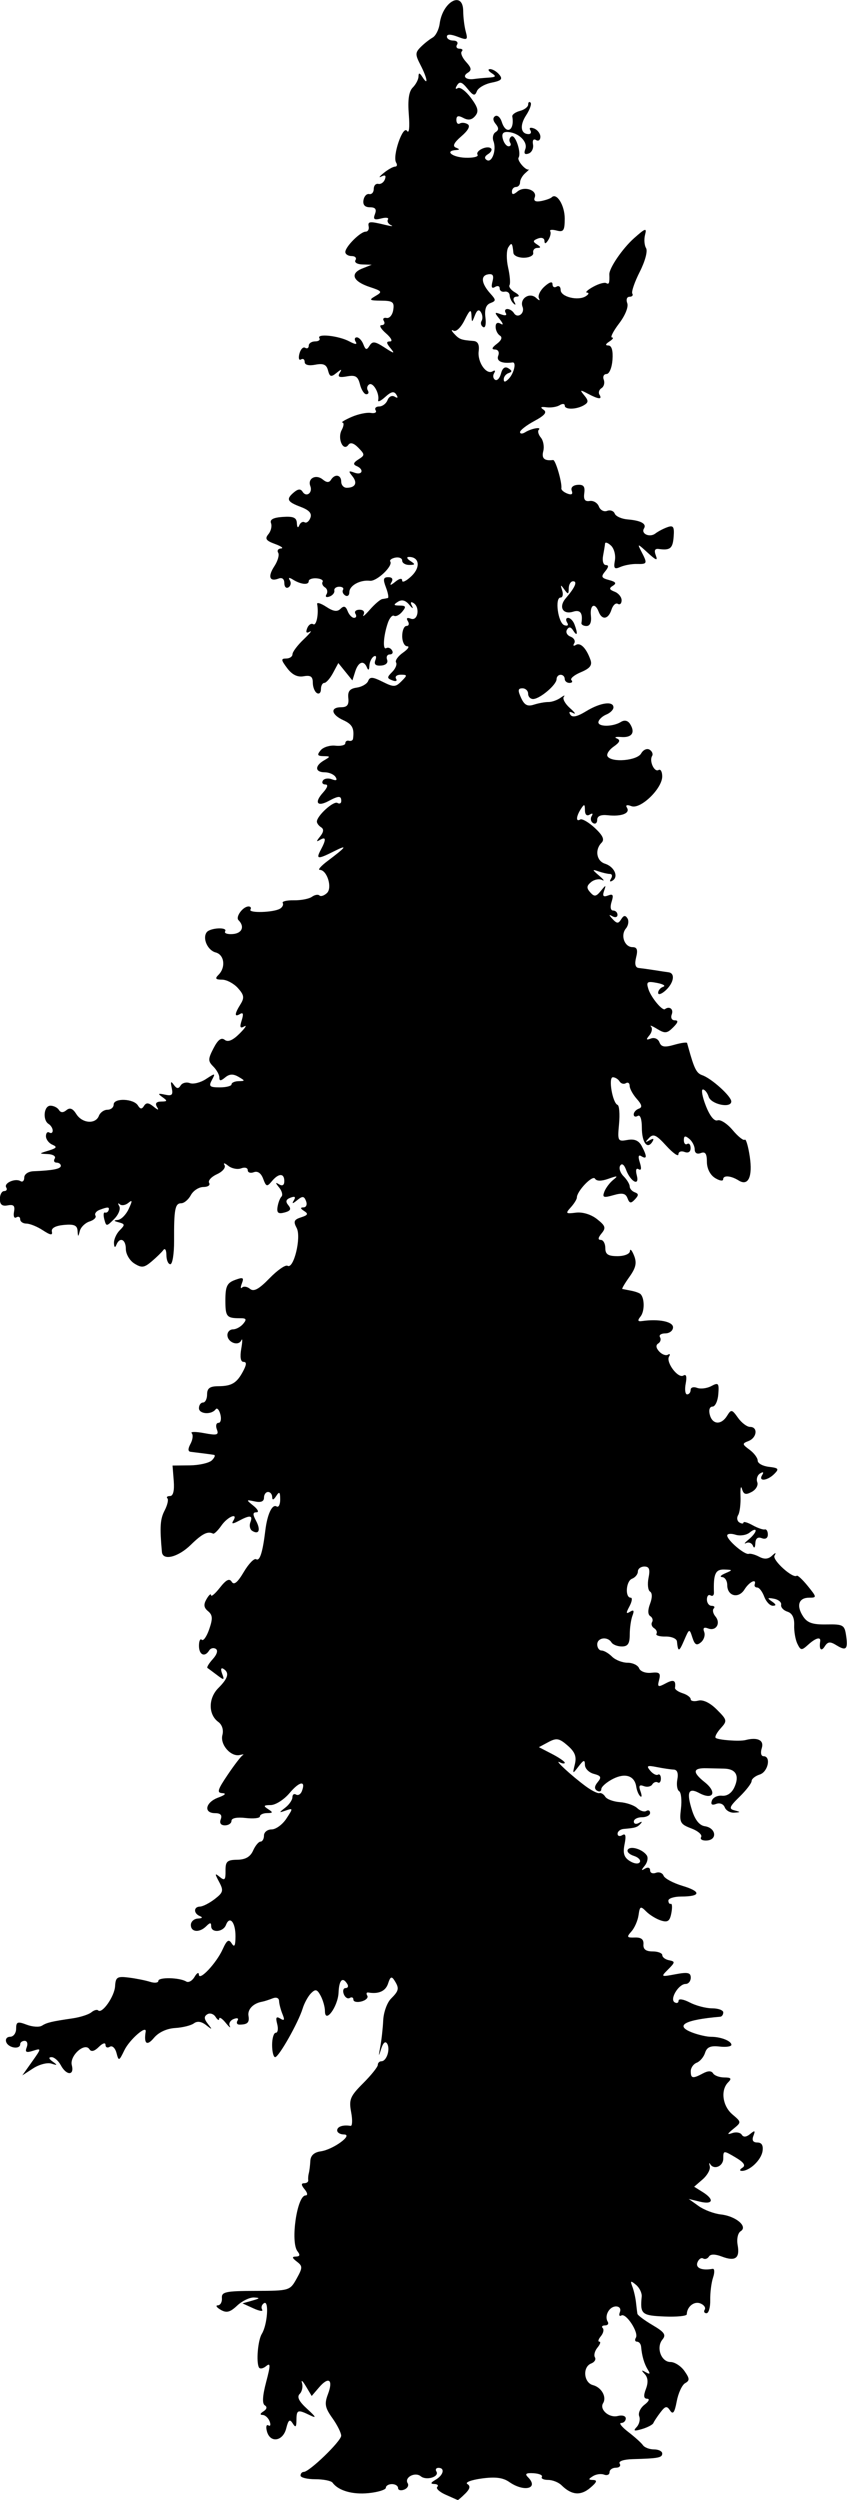 <?xml version="1.0" encoding="UTF-8" standalone="no"?>
<!-- Created with Inkscape (http://www.inkscape.org/) -->

<svg
   width="55.149mm"
   height="162.686mm"
   viewBox="0 0 55.149 162.686"
   version="1.1"
   id="svg1"
   xml:space="preserve"
   xmlns="http://www.w3.org/2000/svg"
   xmlns:svg="http://www.w3.org/2000/svg"><defs
     id="defs1" /><g
     id="layer1"
     transform="translate(365.671,-71.323)"><path
       style="fill:#000000;fill-opacity:1"
       d="m -335.375,233.594 c 0.309,-0.309 0.347,-0.49 0.132,-0.623 -0.167,-0.103 0.252,-0.264 0.93,-0.357 0.889,-0.122 1.391,-0.059 1.798,0.226 0.977,0.684 1.959,0.426 1.214,-0.319 -0.212,-0.212 -0.111,-0.28 0.371,-0.251 0.364,0.022 0.608,0.129 0.54,0.238 -0.067,0.109 0.114,0.198 0.403,0.198 0.289,0 0.683,0.155 0.876,0.346 0.65,0.642 1.235,0.699 1.858,0.179 0.436,-0.363 0.496,-0.511 0.211,-0.52 -0.335,-0.011 -0.339,-0.05 -0.024,-0.249 0.205,-0.13 0.532,-0.175 0.728,-0.1 0.195,0.075 0.355,0.004 0.355,-0.157 0,-0.161 0.186,-0.293 0.412,-0.293 0.227,0 0.339,-0.119 0.249,-0.265 -0.097,-0.157 0.246,-0.276 0.844,-0.293 1.684,-0.047 1.927,-0.094 1.925,-0.369 -9.4e-4,-0.146 -0.241,-0.265 -0.534,-0.265 -0.293,0 -0.618,-0.123 -0.722,-0.274 -0.105,-0.151 -0.534,-0.537 -0.954,-0.86 -0.42,-0.322 -0.628,-0.586 -0.463,-0.586 0.165,0 0.3,-0.133 0.3,-0.295 0,-0.163 -0.232,-0.235 -0.519,-0.16 -0.561,0.147 -1.212,-0.42 -0.958,-0.832 0.249,-0.403 -0.102,-1.03 -0.658,-1.175 -0.609,-0.159 -0.693,-1.188 -0.116,-1.41 0.217,-0.083 0.326,-0.264 0.242,-0.4 -0.085,-0.137 -0.01,-0.422 0.166,-0.634 0.176,-0.212 0.231,-0.385 0.123,-0.385 -0.108,0 -0.065,-0.16 0.098,-0.355 0.162,-0.195 0.216,-0.433 0.121,-0.529 -0.096,-0.096 -0.028,-0.174 0.15,-0.174 0.178,0 0.257,-0.108 0.176,-0.241 -0.234,-0.378 0.099,-0.994 0.537,-0.994 0.229,0 0.338,0.155 0.256,0.367 -0.077,0.202 -0.036,0.302 0.092,0.223 0.304,-0.188 1.154,1.112 0.947,1.447 -0.087,0.141 -0.053,0.257 0.077,0.257 0.13,0 0.249,0.149 0.265,0.331 0.052,0.602 0.204,1.12 0.439,1.496 0.172,0.275 0.135,0.316 -0.14,0.16 -0.29,-0.166 -0.304,-0.138 -0.06,0.125 0.209,0.226 0.233,0.544 0.073,0.965 -0.17,0.448 -0.146,0.63 0.086,0.636 0.18,0.005 0.103,0.176 -0.172,0.384 -0.273,0.207 -0.431,0.546 -0.351,0.753 0.08,0.208 0.005,0.524 -0.165,0.704 -0.244,0.257 -0.168,0.284 0.351,0.13 0.364,-0.108 0.696,-0.283 0.737,-0.389 0.042,-0.106 0.248,-0.417 0.458,-0.693 0.321,-0.42 0.422,-0.44 0.631,-0.122 0.187,0.284 0.294,0.135 0.432,-0.599 0.101,-0.538 0.348,-1.07 0.548,-1.182 0.306,-0.171 0.299,-0.299 -0.045,-0.79 -0.226,-0.322 -0.634,-0.586 -0.907,-0.586 -0.611,0 -0.953,-0.948 -0.527,-1.461 0.255,-0.307 0.135,-0.482 -0.64,-0.939 -0.524,-0.309 -0.968,-0.64 -0.987,-0.734 -0.019,-0.095 -0.061,-0.43 -0.095,-0.744 -0.034,-0.315 -0.14,-0.778 -0.237,-1.03 -0.149,-0.389 -0.114,-0.406 0.237,-0.115 0.227,0.188 0.395,0.533 0.372,0.765 -0.109,1.142 -0.004,1.234 1.476,1.296 0.8,0.034 1.457,-0.03 1.459,-0.142 0.01,-0.492 0.472,-0.868 0.875,-0.713 0.242,0.093 0.374,0.276 0.294,0.406 -0.081,0.13 -0.029,0.237 0.115,0.237 0.144,0 0.253,-0.387 0.243,-0.86 -0.01,-0.473 0.073,-1.133 0.185,-1.466 0.112,-0.334 0.099,-0.587 -0.029,-0.564 -0.699,0.128 -1.129,-0.052 -0.99,-0.415 0.083,-0.217 0.25,-0.335 0.37,-0.26 0.12,0.074 0.291,0.019 0.379,-0.124 0.104,-0.168 0.397,-0.169 0.834,-0.002 0.883,0.336 1.192,0.114 1.036,-0.746 -0.072,-0.395 0.014,-0.787 0.196,-0.9 0.492,-0.304 -0.312,-0.985 -1.288,-1.092 -0.444,-0.049 -1.097,-0.295 -1.45,-0.548 l -0.643,-0.46 0.728,0.176 c 0.86,0.208 0.957,-0.14 0.176,-0.628 l -0.551,-0.344 0.555,-0.481 c 0.305,-0.265 0.513,-0.645 0.462,-0.844 -0.051,-0.199 -0.043,-0.273 0.018,-0.164 0.236,0.422 0.861,0.171 0.861,-0.346 0,-0.532 0.018,-0.533 0.788,-0.078 0.549,0.324 0.69,0.528 0.463,0.672 -0.186,0.118 -0.205,0.208 -0.045,0.211 0.51,0.007 1.262,-0.706 1.35,-1.281 0.058,-0.379 -0.054,-0.567 -0.337,-0.567 -0.284,0 -0.369,-0.143 -0.257,-0.434 0.135,-0.352 0.095,-0.375 -0.213,-0.119 -0.246,0.204 -0.437,0.221 -0.544,0.049 -0.09,-0.146 -0.369,-0.196 -0.619,-0.11 -0.359,0.124 -0.343,0.066 0.075,-0.276 0.527,-0.431 0.527,-0.435 -0.066,-0.938 -0.647,-0.549 -0.784,-1.581 -0.278,-2.087 0.247,-0.247 0.192,-0.318 -0.249,-0.318 -0.312,0 -0.64,-0.119 -0.73,-0.265 -0.11,-0.177 -0.328,-0.177 -0.66,0 -0.669,0.358 -0.795,0.336 -0.795,-0.14 0,-0.223 0.174,-0.472 0.387,-0.554 0.213,-0.082 0.458,-0.372 0.545,-0.646 0.117,-0.37 0.358,-0.474 0.936,-0.407 0.428,0.05 0.778,-1e-4 0.778,-0.111 0,-0.253 -0.684,-0.523 -1.327,-0.523 -0.27,0 -0.815,-0.123 -1.212,-0.274 -1.191,-0.453 -0.524,-0.833 1.812,-1.032 0.109,-0.009 0.198,-0.136 0.198,-0.281 0,-0.146 -0.327,-0.265 -0.728,-0.266 -0.4,-8.9e-4 -1.055,-0.172 -1.455,-0.381 -0.408,-0.213 -0.728,-0.263 -0.728,-0.115 0,0.145 -0.117,0.192 -0.259,0.104 -0.334,-0.206 0.262,-1.194 0.72,-1.194 0.183,0 0.333,-0.184 0.333,-0.409 0,-0.329 -0.193,-0.373 -0.986,-0.224 -0.969,0.182 -0.977,0.176 -0.482,-0.319 0.455,-0.455 0.461,-0.512 0.059,-0.589 -0.244,-0.047 -0.444,-0.196 -0.444,-0.331 0,-0.135 -0.284,-0.245 -0.632,-0.245 -0.44,0 -0.621,-0.141 -0.595,-0.463 0.025,-0.32 -0.147,-0.457 -0.559,-0.442 -0.524,0.018 -0.551,-0.029 -0.223,-0.397 0.205,-0.23 0.414,-0.708 0.463,-1.063 0.082,-0.583 0.13,-0.605 0.499,-0.233 0.225,0.226 0.657,0.49 0.96,0.586 0.441,0.14 0.576,0.044 0.676,-0.481 0.069,-0.361 0.054,-0.632 -0.034,-0.603 -0.088,0.029 -0.159,-0.066 -0.159,-0.211 0,-0.146 0.377,-0.265 0.837,-0.265 1.282,0 1.322,-0.323 0.087,-0.693 -0.611,-0.183 -1.169,-0.482 -1.238,-0.663 -0.07,-0.182 -0.295,-0.265 -0.502,-0.186 -0.206,0.079 -0.375,0.005 -0.375,-0.165 0,-0.176 -0.142,-0.223 -0.331,-0.11 -0.259,0.156 -0.263,0.114 -0.015,-0.192 0.174,-0.215 0.233,-0.514 0.132,-0.665 -0.269,-0.404 -1.07,-0.647 -1.237,-0.376 -0.08,0.129 0.097,0.311 0.392,0.404 0.295,0.094 0.47,0.278 0.388,0.41 -0.085,0.137 -0.363,0.106 -0.648,-0.072 -0.378,-0.236 -0.462,-0.502 -0.343,-1.094 0.111,-0.554 0.067,-0.727 -0.149,-0.593 -0.168,0.104 -0.306,0.063 -0.306,-0.091 0,-0.154 0.179,-0.295 0.397,-0.313 0.762,-0.064 0.883,-0.101 1.102,-0.34 0.128,-0.14 0.082,-0.161 -0.11,-0.051 -0.182,0.105 -0.331,0.064 -0.331,-0.09 0,-0.154 0.238,-0.28 0.529,-0.28 0.291,0 0.529,-0.126 0.529,-0.28 0,-0.154 -0.109,-0.213 -0.243,-0.13 -0.134,0.083 -0.402,4.1e-4 -0.595,-0.183 -0.194,-0.183 -0.699,-0.358 -1.124,-0.389 -0.424,-0.031 -0.855,-0.19 -0.956,-0.353 -0.101,-0.164 -0.273,-0.269 -0.383,-0.235 -0.109,0.035 -0.506,-0.164 -0.882,-0.44 -0.921,-0.679 -2.116,-1.778 -1.704,-1.567 0.182,0.093 0.331,0.106 0.331,0.028 0,-0.078 -0.379,-0.337 -0.841,-0.576 l -0.841,-0.435 0.616,-0.33 c 0.53,-0.284 0.705,-0.252 1.252,0.223 0.479,0.417 0.596,0.718 0.472,1.221 -0.158,0.647 -0.151,0.652 0.242,0.139 0.338,-0.44 0.407,-0.457 0.414,-0.097 0.005,0.238 0.266,0.5 0.581,0.582 0.468,0.122 0.514,0.22 0.252,0.536 -0.218,0.263 -0.232,0.442 -0.043,0.558 0.153,0.094 0.277,0.048 0.277,-0.102 0,-0.15 0.334,-0.446 0.743,-0.658 0.812,-0.42 1.427,-0.217 1.533,0.506 0.036,0.243 0.152,0.521 0.259,0.616 0.107,0.096 0.114,-0.047 0.017,-0.318 -0.132,-0.366 -0.077,-0.454 0.214,-0.342 0.215,0.083 0.463,0.034 0.55,-0.107 0.087,-0.142 0.25,-0.201 0.361,-0.132 0.111,0.069 0.202,-0.043 0.202,-0.249 0,-0.205 -0.086,-0.321 -0.191,-0.256 -0.105,0.065 -0.333,-0.053 -0.506,-0.263 -0.265,-0.32 -0.196,-0.356 0.433,-0.231 0.412,0.082 0.908,0.155 1.102,0.163 0.226,0.008 0.31,0.237 0.234,0.637 -0.066,0.343 -0.013,0.689 0.117,0.77 0.13,0.08 0.183,0.591 0.118,1.134 -0.109,0.901 -0.049,1.014 0.678,1.289 0.438,0.165 0.724,0.419 0.635,0.563 -0.089,0.145 0.082,0.244 0.381,0.222 0.699,-0.053 0.581,-0.825 -0.142,-0.93 -0.35,-0.051 -0.635,-0.408 -0.836,-1.051 -0.365,-1.166 -0.231,-1.484 0.468,-1.11 0.918,0.491 1.193,-0.043 0.363,-0.704 -0.816,-0.651 -0.781,-0.932 0.114,-0.909 0.307,0.008 0.823,0.02 1.146,0.026 0.771,0.016 1.016,0.457 0.673,1.21 -0.173,0.38 -0.477,0.589 -0.806,0.554 -0.29,-0.031 -0.587,0.112 -0.66,0.317 -0.089,0.252 0.002,0.322 0.28,0.215 0.233,-0.089 0.474,0.007 0.557,0.222 0.08,0.209 0.358,0.366 0.617,0.349 0.43,-0.028 0.432,-0.041 0.017,-0.15 -0.385,-0.101 -0.334,-0.236 0.331,-0.886 0.432,-0.422 0.785,-0.882 0.785,-1.023 0,-0.141 0.238,-0.331 0.529,-0.424 0.543,-0.172 0.754,-1.191 0.247,-1.191 -0.162,0 -0.211,-0.226 -0.114,-0.529 0.162,-0.512 -0.273,-0.727 -1.058,-0.523 -0.392,0.102 -1.805,-0.003 -1.947,-0.145 -0.067,-0.067 0.082,-0.349 0.333,-0.625 0.434,-0.479 0.422,-0.537 -0.256,-1.214 -0.443,-0.443 -0.898,-0.662 -1.206,-0.582 -0.272,0.071 -0.495,0.03 -0.495,-0.092 0,-0.122 -0.236,-0.297 -0.524,-0.388 -0.288,-0.091 -0.512,-0.248 -0.498,-0.349 0.071,-0.496 -0.086,-0.572 -0.605,-0.294 -0.504,0.27 -0.552,0.244 -0.429,-0.228 0.115,-0.439 0.024,-0.52 -0.512,-0.461 -0.363,0.04 -0.713,-0.089 -0.79,-0.291 -0.077,-0.2 -0.416,-0.363 -0.753,-0.363 -0.338,0 -0.793,-0.179 -1.011,-0.397 -0.218,-0.218 -0.524,-0.397 -0.68,-0.397 -0.156,0 -0.283,-0.179 -0.283,-0.397 0,-0.445 0.673,-0.541 0.926,-0.132 0.09,0.146 0.395,0.265 0.677,0.265 0.391,0 0.514,-0.184 0.514,-0.772 0,-0.425 0.08,-0.98 0.177,-1.234 0.127,-0.332 0.083,-0.403 -0.159,-0.254 -0.265,0.164 -0.273,0.089 -0.036,-0.353 0.165,-0.309 0.202,-0.561 0.083,-0.561 -0.385,0 -0.313,-1.082 0.082,-1.233 0.21,-0.081 0.382,-0.292 0.382,-0.471 0,-0.178 0.19,-0.324 0.421,-0.324 0.32,0 0.386,0.178 0.273,0.739 -0.081,0.407 -0.037,0.808 0.098,0.891 0.151,0.093 0.151,0.4 10e-4,0.795 -0.154,0.406 -0.149,0.702 0.014,0.803 0.142,0.088 0.195,0.263 0.118,0.388 -0.077,0.125 -0.018,0.304 0.132,0.397 0.15,0.093 0.219,0.256 0.153,0.363 -0.066,0.107 0.2,0.188 0.59,0.18 0.391,-0.008 0.726,0.135 0.744,0.317 0.072,0.709 0.135,0.7 0.466,-0.066 0.337,-0.781 0.346,-0.784 0.539,-0.185 0.154,0.476 0.275,0.544 0.556,0.311 0.197,-0.164 0.293,-0.469 0.213,-0.678 -0.099,-0.259 -0.018,-0.331 0.254,-0.227 0.518,0.199 0.846,-0.335 0.478,-0.779 -0.157,-0.189 -0.207,-0.422 -0.111,-0.518 0.096,-0.096 0.035,-0.174 -0.135,-0.174 -0.17,0 -0.309,-0.186 -0.309,-0.412 0,-0.227 0.106,-0.347 0.235,-0.267 0.129,0.08 0.229,-0.002 0.223,-0.183 -0.043,-1.207 0.095,-1.518 0.667,-1.5 0.568,0.018 0.571,0.029 0.066,0.246 -0.291,0.125 -0.38,0.236 -0.198,0.246 0.182,0.01 0.331,0.244 0.331,0.519 0,0.722 0.735,0.909 1.124,0.285 0.312,-0.499 0.8,-0.738 0.662,-0.323 -0.036,0.109 0.039,0.198 0.168,0.198 0.129,0 0.333,0.268 0.454,0.595 0.121,0.327 0.373,0.593 0.559,0.591 0.24,-0.003 0.223,-0.084 -0.058,-0.279 -0.326,-0.226 -0.303,-0.258 0.132,-0.179 0.291,0.053 0.502,0.231 0.468,0.395 -0.033,0.164 0.151,0.366 0.409,0.448 0.311,0.099 0.46,0.395 0.441,0.876 -0.016,0.4 0.077,0.945 0.207,1.212 0.216,0.444 0.275,0.45 0.699,0.066 0.495,-0.448 0.838,-0.544 0.787,-0.22 -0.082,0.521 0.065,0.688 0.292,0.331 0.203,-0.32 0.352,-0.335 0.761,-0.082 0.641,0.397 0.766,0.27 0.632,-0.644 -0.099,-0.674 -0.196,-0.728 -1.276,-0.708 -0.908,0.016 -1.249,-0.102 -1.526,-0.529 -0.452,-0.697 -0.283,-1.212 0.397,-1.212 0.506,0 0.503,-0.03 -0.088,-0.759 -0.338,-0.417 -0.662,-0.719 -0.718,-0.669 -0.241,0.211 -1.609,-1.02 -1.449,-1.304 0.126,-0.225 0.079,-0.222 -0.17,0.008 -0.235,0.218 -0.495,0.237 -0.822,0.063 -0.263,-0.141 -0.572,-0.227 -0.687,-0.191 -0.261,0.081 -1.4,-0.889 -1.4,-1.193 0,-0.123 0.244,-0.146 0.542,-0.052 0.298,0.095 0.715,0.029 0.926,-0.147 0.211,-0.175 0.384,-0.228 0.384,-0.117 0,0.111 -0.208,0.372 -0.463,0.581 -0.255,0.209 -0.324,0.31 -0.155,0.226 0.169,-0.085 0.368,-0.004 0.442,0.179 0.077,0.19 0.143,0.122 0.155,-0.159 0.014,-0.324 0.156,-0.44 0.418,-0.339 0.242,0.093 0.397,4.2e-4 0.397,-0.236 0,-0.214 -0.089,-0.363 -0.198,-0.332 -0.109,0.031 -0.466,-0.092 -0.794,-0.274 -0.327,-0.182 -0.595,-0.259 -0.595,-0.173 0,0.086 -0.121,0.082 -0.269,-0.009 -0.148,-0.091 -0.183,-0.305 -0.078,-0.475 0.105,-0.17 0.174,-0.727 0.154,-1.238 -0.02,-0.511 0.024,-0.722 0.097,-0.468 0.105,0.363 0.241,0.405 0.634,0.194 0.275,-0.147 0.437,-0.432 0.36,-0.634 -0.077,-0.201 0.005,-0.456 0.183,-0.566 0.207,-0.128 0.255,-0.09 0.135,0.106 -0.269,0.435 0.336,0.379 0.789,-0.074 0.329,-0.329 0.283,-0.39 -0.35,-0.463 -0.401,-0.046 -0.729,-0.228 -0.729,-0.403 0,-0.176 -0.238,-0.495 -0.529,-0.709 -0.49,-0.361 -0.495,-0.403 -0.066,-0.569 0.548,-0.212 0.624,-0.917 0.098,-0.917 -0.201,0 -0.555,-0.268 -0.787,-0.595 -0.392,-0.552 -0.443,-0.562 -0.707,-0.132 -0.381,0.62 -0.958,0.587 -1.128,-0.066 -0.081,-0.311 -0.008,-0.529 0.177,-0.529 0.174,0 0.343,-0.363 0.377,-0.806 0.055,-0.723 0.009,-0.778 -0.454,-0.53 -0.283,0.152 -0.702,0.204 -0.931,0.116 -0.229,-0.088 -0.416,-0.028 -0.416,0.133 0,0.161 -0.103,0.293 -0.228,0.293 -0.125,0 -0.168,-0.315 -0.094,-0.701 0.088,-0.46 0.036,-0.64 -0.151,-0.525 -0.345,0.213 -1.159,-0.87 -0.931,-1.24 0.089,-0.144 0.054,-0.197 -0.077,-0.117 -0.132,0.08 -0.387,-0.014 -0.567,-0.21 -0.211,-0.228 -0.233,-0.414 -0.062,-0.52 0.146,-0.09 0.198,-0.275 0.114,-0.411 -0.084,-0.135 0.073,-0.246 0.348,-0.246 0.275,0 0.501,-0.179 0.501,-0.397 0,-0.371 -0.935,-0.559 -2.014,-0.405 -0.286,0.041 -0.311,-0.035 -0.1,-0.299 0.27,-0.338 0.268,-1.186 -0.002,-1.457 -0.07,-0.07 -0.347,-0.169 -0.615,-0.22 -0.268,-0.051 -0.525,-0.101 -0.571,-0.112 -0.046,-0.011 0.162,-0.366 0.464,-0.789 0.423,-0.594 0.491,-0.911 0.299,-1.389 -0.137,-0.341 -0.256,-0.471 -0.265,-0.289 -0.01,0.187 -0.361,0.331 -0.811,0.331 -0.617,0 -0.794,-0.118 -0.794,-0.529 0,-0.291 -0.134,-0.529 -0.297,-0.529 -0.197,0 -0.18,-0.141 0.053,-0.422 0.299,-0.36 0.255,-0.497 -0.298,-0.932 -0.389,-0.306 -0.939,-0.473 -1.375,-0.418 -0.662,0.084 -0.691,0.053 -0.331,-0.345 0.218,-0.241 0.396,-0.529 0.396,-0.64 0,-0.417 1.022,-1.484 1.179,-1.23 0.107,0.172 0.411,0.175 0.881,0.007 0.594,-0.212 0.647,-0.199 0.305,0.076 -0.227,0.183 -0.487,0.53 -0.578,0.772 -0.14,0.373 -0.051,0.407 0.593,0.222 0.584,-0.168 0.794,-0.122 0.917,0.2 0.13,0.339 0.22,0.353 0.482,0.075 0.253,-0.269 0.251,-0.368 -0.009,-0.463 -0.182,-0.067 -0.331,-0.239 -0.331,-0.383 0,-0.144 -0.18,-0.441 -0.399,-0.661 -0.22,-0.22 -0.319,-0.529 -0.221,-0.688 0.109,-0.176 0.257,-0.075 0.381,0.259 0.292,0.789 0.895,1.113 0.703,0.378 -0.092,-0.35 -0.046,-0.507 0.119,-0.405 0.17,0.105 0.199,-0.052 0.079,-0.43 -0.129,-0.406 -0.096,-0.538 0.104,-0.414 0.367,0.227 0.373,-6e-5 0.017,-0.665 -0.193,-0.361 -0.472,-0.479 -0.93,-0.396 -0.627,0.114 -0.65,0.07 -0.546,-1.042 0.06,-0.638 0.016,-1.196 -0.097,-1.24 -0.329,-0.127 -0.613,-1.799 -0.306,-1.799 0.148,0 0.345,0.121 0.436,0.269 0.091,0.148 0.277,0.2 0.412,0.117 0.135,-0.084 0.246,-0.006 0.246,0.173 0,0.179 0.208,0.561 0.463,0.848 0.339,0.383 0.375,0.553 0.132,0.638 -0.182,0.064 -0.331,0.232 -0.331,0.374 0,0.142 0.119,0.185 0.265,0.095 0.157,-0.097 0.265,0.213 0.265,0.763 0,0.969 0.357,1.45 0.684,0.921 0.129,-0.209 0.071,-0.241 -0.18,-0.098 -0.302,0.172 -0.309,0.145 -0.038,-0.147 0.277,-0.299 0.467,-0.213 1.124,0.507 0.435,0.476 0.791,0.727 0.791,0.557 0,-0.17 0.179,-0.241 0.397,-0.157 0.246,0.094 0.397,-0.001 0.397,-0.252 0,-0.222 -0.099,-0.343 -0.22,-0.268 -0.121,0.075 -0.22,-0.035 -0.22,-0.245 0,-0.288 0.087,-0.309 0.353,-0.088 0.194,0.161 0.353,0.47 0.353,0.686 0,0.24 0.154,0.334 0.397,0.24 0.293,-0.112 0.397,0.037 0.397,0.57 0,0.435 0.21,0.853 0.529,1.052 0.291,0.182 0.529,0.221 0.529,0.087 0,-0.281 0.502,-0.243 1.015,0.078 0.622,0.388 0.915,-0.25 0.718,-1.563 -0.102,-0.679 -0.249,-1.171 -0.327,-1.093 -0.078,0.078 -0.432,-0.203 -0.786,-0.624 -0.354,-0.421 -0.797,-0.707 -0.984,-0.636 -0.21,0.08 -0.501,-0.279 -0.76,-0.939 -0.231,-0.588 -0.319,-1.07 -0.195,-1.07 0.124,0 0.293,0.212 0.375,0.471 0.159,0.501 1.474,0.774 1.474,0.307 0,-0.336 -1.293,-1.503 -1.892,-1.707 -0.374,-0.127 -0.523,-0.424 -0.898,-1.783 -0.03,-0.109 -0.07,-0.25 -0.088,-0.312 -0.018,-0.063 -0.397,-0.01 -0.841,0.118 -0.627,0.18 -0.842,0.143 -0.96,-0.166 -0.086,-0.224 -0.327,-0.331 -0.553,-0.244 -0.313,0.12 -0.335,0.075 -0.1,-0.208 0.165,-0.199 0.211,-0.455 0.104,-0.57 -0.108,-0.115 0.07,-0.047 0.395,0.151 0.514,0.313 0.651,0.3 1.049,-0.098 0.325,-0.325 0.356,-0.458 0.108,-0.458 -0.202,0 -0.285,-0.168 -0.197,-0.397 0.128,-0.335 -0.162,-0.551 -0.445,-0.331 -0.167,0.13 -0.907,-0.762 -1.077,-1.3 -0.153,-0.483 -0.087,-0.531 0.56,-0.407 0.404,0.077 0.585,0.19 0.403,0.251 -0.182,0.061 -0.331,0.238 -0.331,0.394 0,0.156 0.218,0.086 0.485,-0.155 0.537,-0.486 0.643,-1.121 0.198,-1.181 -0.158,-0.021 -0.584,-0.085 -0.948,-0.143 -0.364,-0.057 -0.813,-0.119 -0.997,-0.138 -0.223,-0.022 -0.28,-0.256 -0.17,-0.695 0.122,-0.486 0.06,-0.661 -0.231,-0.661 -0.527,0 -0.803,-0.77 -0.436,-1.213 0.161,-0.193 0.207,-0.489 0.104,-0.656 -0.137,-0.222 -0.248,-0.207 -0.409,0.052 -0.184,0.298 -0.277,0.296 -0.562,-0.011 -0.255,-0.275 -0.258,-0.32 -0.011,-0.181 0.182,0.103 0.331,0.061 0.331,-0.093 0,-0.154 -0.127,-0.28 -0.282,-0.28 -0.169,0 -0.21,-0.229 -0.102,-0.569 0.142,-0.447 0.091,-0.535 -0.233,-0.41 -0.303,0.116 -0.373,0.039 -0.26,-0.291 0.145,-0.422 0.132,-0.422 -0.212,-0.003 -0.306,0.373 -0.419,0.388 -0.686,0.089 -0.251,-0.281 -0.24,-0.424 0.055,-0.668 0.206,-0.171 0.528,-0.232 0.716,-0.136 0.188,0.096 0.104,-0.029 -0.187,-0.277 -0.47,-0.402 -0.475,-0.433 -0.044,-0.284 0.267,0.092 0.601,0.168 0.743,0.168 0.142,0 0.174,0.137 0.07,0.305 -0.114,0.185 -0.073,0.234 0.105,0.124 0.407,-0.251 0.109,-0.905 -0.501,-1.098 -0.553,-0.175 -0.671,-0.911 -0.218,-1.364 0.206,-0.206 0.08,-0.478 -0.445,-0.965 -0.402,-0.373 -0.829,-0.618 -0.948,-0.545 -0.293,0.181 -0.266,-0.205 0.048,-0.691 0.217,-0.336 0.257,-0.324 0.261,0.082 0.002,0.294 0.122,0.406 0.31,0.29 0.182,-0.113 0.234,-0.073 0.128,0.098 -0.098,0.158 -0.057,0.362 0.091,0.453 0.148,0.091 0.269,-0.003 0.269,-0.21 0,-0.249 0.235,-0.35 0.692,-0.3 0.892,0.098 1.469,-0.127 1.248,-0.486 -0.111,-0.179 -0.006,-0.217 0.287,-0.105 0.589,0.226 2.007,-1.14 2.007,-1.934 0,-0.311 -0.107,-0.499 -0.237,-0.419 -0.276,0.17 -0.624,-0.586 -0.421,-0.914 0.076,-0.122 7.8e-4,-0.307 -0.166,-0.41 -0.167,-0.103 -0.413,0.008 -0.547,0.246 -0.264,0.471 -1.927,0.613 -2.19,0.188 -0.084,-0.136 0.096,-0.421 0.4,-0.633 0.403,-0.282 0.458,-0.426 0.203,-0.53 -0.192,-0.079 -0.065,-0.122 0.283,-0.094 0.7,0.055 0.936,-0.287 0.584,-0.844 -0.145,-0.229 -0.364,-0.281 -0.591,-0.14 -0.534,0.333 -1.531,0.333 -1.471,1.3e-4 0.029,-0.159 0.261,-0.375 0.515,-0.479 0.255,-0.104 0.463,-0.313 0.463,-0.463 0,-0.435 -0.853,-0.316 -1.776,0.247 -0.59,0.36 -0.906,0.428 -1.033,0.223 -0.118,-0.191 -0.051,-0.227 0.189,-0.102 0.204,0.106 0.109,-0.039 -0.212,-0.323 -0.321,-0.284 -0.5,-0.617 -0.397,-0.739 0.103,-0.122 0.009,-0.094 -0.21,0.063 -0.218,0.157 -0.575,0.283 -0.794,0.28 -0.218,-0.003 -0.645,0.074 -0.948,0.172 -0.418,0.135 -0.619,0.028 -0.834,-0.443 -0.224,-0.491 -0.205,-0.621 0.088,-0.621 0.204,0 0.371,0.159 0.371,0.353 0,0.194 0.149,0.349 0.331,0.344 0.442,-0.012 1.521,-0.928 1.521,-1.29 0,-0.159 0.119,-0.288 0.265,-0.288 0.146,0 0.265,0.119 0.265,0.265 0,0.146 0.139,0.265 0.309,0.265 0.17,0 0.227,-0.081 0.128,-0.181 -0.099,-0.099 0.177,-0.331 0.614,-0.515 0.599,-0.252 0.753,-0.452 0.625,-0.811 -0.271,-0.759 -0.655,-1.147 -0.953,-0.962 -0.152,0.094 -0.198,0.045 -0.104,-0.107 0.094,-0.153 -0.014,-0.349 -0.24,-0.436 -0.227,-0.087 -0.33,-0.291 -0.23,-0.453 0.128,-0.207 0.25,-0.188 0.41,0.064 0.265,0.418 0.307,0.19 0.075,-0.413 -0.088,-0.23 -0.274,-0.419 -0.412,-0.419 -0.139,0 -0.169,0.135 -0.067,0.299 0.112,0.18 0.041,0.251 -0.178,0.178 -0.41,-0.137 -0.637,-1.8 -0.246,-1.8 0.139,0 0.186,-0.208 0.104,-0.463 -0.126,-0.391 -0.104,-0.401 0.137,-0.066 0.247,0.343 0.286,0.334 0.29,-0.066 0.002,-0.255 0.13,-0.463 0.284,-0.463 0.302,0 0.131,0.397 -0.479,1.108 -0.48,0.56 -0.188,1.083 0.485,0.87 0.465,-0.147 0.64,0.092 0.538,0.735 -0.017,0.109 0.131,0.198 0.329,0.198 0.228,0 0.334,-0.244 0.288,-0.661 -0.079,-0.722 0.262,-0.901 0.506,-0.265 0.215,0.561 0.632,0.492 0.832,-0.136 0.093,-0.293 0.28,-0.465 0.415,-0.381 0.135,0.084 0.246,-0.021 0.246,-0.232 0,-0.211 -0.205,-0.463 -0.456,-0.559 -0.354,-0.136 -0.378,-0.223 -0.11,-0.388 0.252,-0.156 0.185,-0.256 -0.249,-0.369 -0.504,-0.132 -0.543,-0.219 -0.255,-0.566 0.228,-0.275 0.243,-0.41 0.045,-0.41 -0.163,0 -0.246,-0.267 -0.184,-0.595 0.061,-0.327 0.12,-0.689 0.131,-0.804 0.011,-0.115 0.185,-0.055 0.386,0.132 0.202,0.188 0.316,0.624 0.254,0.969 -0.094,0.522 -0.033,0.593 0.361,0.42 0.261,-0.114 0.742,-0.201 1.069,-0.193 0.685,0.017 0.701,-0.026 0.295,-0.807 -0.28,-0.538 -0.252,-0.533 0.412,0.077 0.545,0.501 0.669,0.543 0.529,0.179 -0.125,-0.326 -0.067,-0.46 0.184,-0.425 0.751,0.105 0.917,-0.031 0.976,-0.798 0.05,-0.65 -0.021,-0.758 -0.407,-0.62 -0.257,0.092 -0.61,0.277 -0.786,0.413 -0.363,0.28 -0.953,0.018 -0.739,-0.328 0.189,-0.305 -0.196,-0.518 -1.066,-0.59 -0.394,-0.033 -0.772,-0.203 -0.839,-0.379 -0.068,-0.176 -0.29,-0.255 -0.495,-0.177 -0.205,0.079 -0.447,-0.05 -0.537,-0.286 -0.09,-0.236 -0.359,-0.397 -0.598,-0.358 -0.309,0.051 -0.41,-0.095 -0.353,-0.509 0.06,-0.435 -0.048,-0.57 -0.434,-0.541 -0.306,0.023 -0.46,0.179 -0.381,0.384 0.087,0.228 -0.01,0.291 -0.285,0.185 -0.23,-0.088 -0.406,-0.238 -0.391,-0.334 0.058,-0.369 -0.379,-1.871 -0.538,-1.851 -0.568,0.071 -0.763,-0.103 -0.641,-0.572 0.076,-0.292 0.007,-0.69 -0.155,-0.884 -0.161,-0.195 -0.224,-0.423 -0.139,-0.508 0.217,-0.217 -0.487,-0.09 -0.886,0.16 -0.182,0.114 -0.331,0.108 -0.331,-0.013 0,-0.121 0.42,-0.446 0.934,-0.723 0.677,-0.365 0.841,-0.566 0.595,-0.733 -0.238,-0.162 -0.181,-0.209 0.191,-0.159 0.291,0.039 0.678,-0.022 0.86,-0.136 0.182,-0.114 0.331,-0.101 0.331,0.029 0,0.281 0.795,0.254 1.274,-0.042 0.275,-0.17 0.274,-0.288 -0.005,-0.626 -0.304,-0.369 -0.277,-0.381 0.234,-0.109 0.698,0.372 0.961,0.393 0.756,0.062 -0.084,-0.135 -0.023,-0.326 0.135,-0.424 0.158,-0.098 0.223,-0.344 0.145,-0.547 -0.078,-0.204 0.003,-0.37 0.18,-0.371 0.179,-2.95e-4 0.352,-0.411 0.388,-0.926 0.043,-0.597 -0.051,-0.927 -0.265,-0.93 -0.22,-0.003 -0.198,-0.09 0.066,-0.261 0.218,-0.141 0.293,-0.258 0.167,-0.261 -0.126,-0.002 0.082,-0.412 0.462,-0.911 0.399,-0.523 0.624,-1.083 0.532,-1.323 -0.089,-0.232 -0.023,-0.416 0.149,-0.416 0.17,0 0.251,-0.093 0.18,-0.207 -0.07,-0.114 0.148,-0.752 0.486,-1.418 0.35,-0.69 0.526,-1.353 0.409,-1.542 -0.112,-0.182 -0.141,-0.573 -0.064,-0.869 0.122,-0.465 0.023,-0.434 -0.72,0.228 -0.75,0.667 -1.623,1.945 -1.607,2.351 0.022,0.557 -0.02,0.68 -0.196,0.571 -0.111,-0.069 -0.498,0.039 -0.86,0.24 -0.362,0.2 -0.539,0.37 -0.394,0.378 0.146,0.007 0.108,0.113 -0.083,0.234 -0.505,0.321 -1.637,0.039 -1.637,-0.407 0,-0.21 -0.119,-0.308 -0.265,-0.218 -0.146,0.09 -0.265,0.019 -0.265,-0.158 0,-0.201 -0.196,-0.144 -0.523,0.152 -0.288,0.26 -0.449,0.606 -0.358,0.769 0.095,0.17 0.017,0.158 -0.185,-0.029 -0.425,-0.394 -1.091,0.043 -0.884,0.582 0.164,0.427 -0.327,0.785 -0.56,0.409 -0.091,-0.148 -0.285,-0.269 -0.431,-0.269 -0.146,0 -0.192,0.118 -0.103,0.262 0.097,0.157 -0.029,0.19 -0.315,0.083 -0.434,-0.163 -0.441,-0.134 -0.08,0.318 0.231,0.289 0.259,0.414 0.066,0.299 -0.206,-0.124 -0.331,-0.049 -0.331,0.198 0,0.218 0.126,0.475 0.28,0.57 0.177,0.11 0.104,0.307 -0.198,0.536 -0.33,0.25 -0.367,0.366 -0.12,0.371 0.209,0.005 0.295,0.174 0.207,0.405 -0.135,0.352 0.241,0.528 0.931,0.436 0.274,-0.036 0.092,0.726 -0.256,1.074 -0.22,0.22 -0.315,0.226 -0.315,0.019 0,-0.162 0.143,-0.343 0.318,-0.401 0.241,-0.08 0.236,-0.156 -0.018,-0.313 -0.221,-0.136 -0.385,-0.018 -0.48,0.345 -0.08,0.304 -0.252,0.486 -0.383,0.405 -0.131,-0.081 -0.159,-0.277 -0.061,-0.435 0.099,-0.16 0.056,-0.212 -0.098,-0.117 -0.411,0.254 -1.002,-0.602 -0.909,-1.316 0.055,-0.417 -0.057,-0.636 -0.334,-0.658 -0.818,-0.065 -0.923,-0.104 -1.262,-0.469 -0.189,-0.203 -0.209,-0.294 -0.044,-0.202 0.172,0.096 0.48,-0.198 0.722,-0.689 0.327,-0.664 0.428,-0.737 0.447,-0.327 0.024,0.515 0.03,0.515 0.225,0.018 0.138,-0.352 0.261,-0.414 0.394,-0.198 0.106,0.172 0.125,0.424 0.041,0.559 -0.084,0.135 -0.04,0.316 0.098,0.401 0.143,0.088 0.208,-0.178 0.152,-0.621 -0.067,-0.528 0.035,-0.826 0.319,-0.936 0.378,-0.145 0.379,-0.203 0.005,-0.618 -0.59,-0.655 -0.654,-1.169 -0.155,-1.254 0.316,-0.054 0.393,0.071 0.289,0.469 -0.096,0.368 -0.043,0.481 0.164,0.353 0.168,-0.104 0.306,-0.063 0.306,0.091 0,0.154 0.143,0.25 0.319,0.214 0.175,-0.036 0.324,0.073 0.331,0.243 0.007,0.17 0.12,0.408 0.253,0.529 0.14,0.128 0.161,0.082 0.051,-0.11 -0.111,-0.192 -0.045,-0.334 0.156,-0.339 0.211,-0.005 0.163,-0.115 -0.122,-0.281 -0.258,-0.15 -0.414,-0.361 -0.347,-0.47 0.067,-0.108 0.025,-0.625 -0.093,-1.147 -0.118,-0.523 -0.112,-1.112 0.012,-1.308 0.221,-0.349 0.266,-0.3 0.334,0.363 0.018,0.178 0.331,0.318 0.695,0.312 0.364,-0.006 0.632,-0.151 0.595,-0.323 -0.036,-0.172 0.083,-0.314 0.265,-0.316 0.248,-0.003 0.242,-0.06 -0.022,-0.228 -0.284,-0.18 -0.271,-0.255 0.066,-0.385 0.24,-0.092 0.421,-0.023 0.423,0.162 0.003,0.21 0.089,0.189 0.247,-0.062 0.134,-0.211 0.191,-0.468 0.128,-0.571 -0.063,-0.103 0.123,-0.124 0.414,-0.048 0.455,0.119 0.53,0.008 0.53,-0.786 0,-0.852 -0.524,-1.7 -0.848,-1.376 -0.076,0.076 -0.386,0.186 -0.688,0.244 -0.37,0.071 -0.507,-0.007 -0.417,-0.239 0.18,-0.468 -0.671,-0.76 -1.122,-0.385 -0.266,0.221 -0.363,0.222 -0.363,0.005 0,-0.163 0.119,-0.297 0.265,-0.297 0.146,0 0.265,-0.136 0.265,-0.302 0,-0.166 0.15,-0.434 0.334,-0.595 0.184,-0.162 0.29,-0.271 0.236,-0.244 -0.188,0.097 -0.778,-0.581 -0.667,-0.766 0.195,-0.323 -0.213,-1.537 -0.465,-1.381 -0.132,0.082 -0.172,0.26 -0.088,0.395 0.084,0.135 0.04,0.246 -0.097,0.246 -0.137,0 -0.306,-0.217 -0.375,-0.482 -0.089,-0.34 0.012,-0.472 0.344,-0.448 0.702,0.052 1.298,0.648 1.118,1.118 -0.107,0.28 -0.038,0.372 0.214,0.284 0.205,-0.071 0.335,-0.338 0.289,-0.592 -0.05,-0.274 0.031,-0.391 0.198,-0.288 0.155,0.096 0.282,0.002 0.282,-0.21 0,-0.211 -0.185,-0.455 -0.411,-0.542 -0.235,-0.09 -0.342,-0.046 -0.249,0.104 0.089,0.144 0.043,0.262 -0.103,0.262 -0.522,0 -0.598,-0.565 -0.165,-1.225 0.242,-0.37 0.372,-0.742 0.287,-0.826 -0.084,-0.084 -0.153,-0.028 -0.153,0.124 0,0.153 -0.242,0.341 -0.537,0.418 -0.295,0.077 -0.519,0.24 -0.498,0.362 0.164,0.93 -0.41,1.222 -0.686,0.35 -0.093,-0.293 -0.285,-0.461 -0.428,-0.373 -0.164,0.101 -0.152,0.287 0.032,0.509 0.211,0.254 0.21,0.4 -0.005,0.532 -0.163,0.1 -0.225,0.366 -0.139,0.59 0.214,0.558 -0.095,1.438 -0.432,1.23 -0.177,-0.109 -0.149,-0.246 0.077,-0.386 0.193,-0.119 0.283,-0.286 0.198,-0.37 -0.231,-0.231 -1.04,0.146 -0.878,0.409 0.078,0.126 -0.28,0.213 -0.795,0.194 -0.86,-0.032 -1.369,-0.451 -0.606,-0.5 0.253,-0.016 0.25,-0.053 -0.011,-0.158 -0.237,-0.095 -0.126,-0.323 0.359,-0.74 0.449,-0.386 0.596,-0.667 0.408,-0.784 -0.161,-0.1 -0.392,-0.12 -0.514,-0.045 -0.121,0.075 -0.22,-0.031 -0.22,-0.235 0,-0.27 0.125,-0.304 0.457,-0.126 0.317,0.17 0.553,0.13 0.769,-0.131 0.246,-0.296 0.187,-0.544 -0.279,-1.175 -0.325,-0.439 -0.709,-0.726 -0.854,-0.636 -0.16,0.099 -0.179,0.026 -0.048,-0.186 0.167,-0.27 0.319,-0.22 0.675,0.22 0.378,0.467 0.487,0.497 0.613,0.17 0.084,-0.219 0.515,-0.471 0.957,-0.559 0.644,-0.129 0.744,-0.233 0.503,-0.524 -0.166,-0.2 -0.435,-0.361 -0.6,-0.359 -0.164,0.002 -0.12,0.119 0.099,0.261 0.323,0.209 0.287,0.263 -0.198,0.294 -0.327,0.02 -0.744,0.06 -0.926,0.087 -0.54,0.082 -0.811,-0.166 -0.436,-0.398 0.279,-0.173 0.258,-0.315 -0.105,-0.716 -0.249,-0.275 -0.373,-0.58 -0.276,-0.678 0.097,-0.097 0.031,-0.177 -0.147,-0.177 -0.178,0 -0.251,-0.119 -0.161,-0.265 0.09,-0.146 -0.022,-0.265 -0.249,-0.265 -0.227,0 -0.412,-0.116 -0.412,-0.258 0,-0.166 0.247,-0.164 0.694,0.006 0.641,0.244 0.682,0.218 0.533,-0.337 -0.089,-0.331 -0.163,-0.928 -0.165,-1.329 -0.007,-1.348 -1.338,-0.633 -1.533,0.822 -0.051,0.384 -0.258,0.79 -0.459,0.903 -0.201,0.113 -0.55,0.388 -0.774,0.613 -0.364,0.364 -0.365,0.491 -0.013,1.172 0.439,0.848 0.531,1.411 0.13,0.79 -0.189,-0.293 -0.258,-0.305 -0.261,-0.047 -0.002,0.192 -0.17,0.516 -0.373,0.719 -0.255,0.255 -0.335,0.8 -0.258,1.767 0.065,0.826 0.018,1.259 -0.116,1.058 -0.266,-0.4 -0.969,1.645 -0.709,2.065 0.088,0.143 0.057,0.259 -0.07,0.259 -0.126,0 -0.461,0.187 -0.743,0.416 -0.282,0.229 -0.349,0.332 -0.149,0.228 0.244,-0.126 0.321,-0.067 0.232,0.179 -0.073,0.202 -0.267,0.338 -0.431,0.301 -0.164,-0.036 -0.298,0.112 -0.298,0.331 0,0.218 -0.133,0.367 -0.296,0.331 -0.163,-0.036 -0.331,0.142 -0.373,0.397 -0.051,0.304 0.092,0.463 0.42,0.463 0.355,0 0.449,0.126 0.329,0.439 -0.134,0.349 -0.05,0.408 0.406,0.289 0.316,-0.083 0.514,-0.052 0.44,0.067 -0.074,0.12 0.015,0.286 0.198,0.37 0.183,0.084 0.035,0.08 -0.329,-0.008 -1.071,-0.26 -1.194,-0.249 -1.124,0.099 0.036,0.182 -0.053,0.331 -0.198,0.331 -0.343,0 -1.323,0.98 -1.323,1.323 0,0.146 0.186,0.265 0.412,0.265 0.227,0 0.339,0.119 0.249,0.265 -0.09,0.146 0.111,0.272 0.447,0.281 l 0.611,0.017 -0.617,0.247 c -0.817,0.327 -0.611,0.84 0.484,1.202 0.812,0.268 0.843,0.317 0.377,0.587 -0.448,0.26 -0.404,0.296 0.37,0.303 0.76,0.007 0.866,0.089 0.787,0.603 -0.05,0.327 -0.246,0.563 -0.435,0.523 -0.189,-0.04 -0.269,0.049 -0.177,0.198 0.092,0.149 0.023,0.271 -0.153,0.271 -0.176,0 -0.046,0.238 0.289,0.529 0.336,0.291 0.458,0.529 0.273,0.529 -0.263,0 -0.258,0.097 0.026,0.443 0.306,0.373 0.244,0.366 -0.387,-0.045 -0.626,-0.407 -0.788,-0.427 -0.978,-0.12 -0.187,0.302 -0.259,0.286 -0.403,-0.087 -0.096,-0.251 -0.288,-0.456 -0.427,-0.456 -0.139,0 -0.171,0.131 -0.072,0.291 0.118,0.191 -0.026,0.181 -0.418,-0.029 -0.69,-0.369 -2.143,-0.526 -1.947,-0.21 0.072,0.117 -0.054,0.212 -0.281,0.212 -0.227,0 -0.412,0.126 -0.412,0.28 0,0.154 -0.106,0.215 -0.235,0.135 -0.129,-0.08 -0.296,0.092 -0.372,0.382 -0.076,0.29 -0.03,0.46 0.102,0.378 0.132,-0.082 0.24,-0.008 0.24,0.163 0,0.193 0.263,0.261 0.694,0.178 0.527,-0.101 0.726,-0.011 0.826,0.372 0.11,0.422 0.2,0.449 0.547,0.168 0.337,-0.273 0.377,-0.272 0.211,0.003 -0.151,0.252 -0.027,0.308 0.478,0.216 0.552,-0.1 0.713,-9.35e-4 0.844,0.52 0.089,0.354 0.275,0.644 0.413,0.644 0.138,0 0.183,-0.111 0.099,-0.246 -0.084,-0.135 -0.044,-0.313 0.089,-0.395 0.257,-0.159 0.687,0.601 0.584,1.031 -0.034,0.141 0.174,0.044 0.461,-0.216 0.391,-0.354 0.573,-0.392 0.722,-0.15 0.128,0.207 0.089,0.254 -0.108,0.133 -0.172,-0.106 -0.377,-0.008 -0.466,0.224 -0.087,0.228 -0.332,0.414 -0.543,0.414 -0.211,0 -0.314,0.113 -0.229,0.251 0.085,0.138 -0.057,0.214 -0.315,0.169 -0.259,-0.045 -0.827,0.075 -1.264,0.266 -0.437,0.192 -0.7,0.354 -0.586,0.36 0.114,0.007 0.093,0.227 -0.048,0.489 -0.295,0.551 0.103,1.431 0.435,0.963 0.13,-0.183 0.354,-0.118 0.653,0.19 0.43,0.443 0.43,0.485 0,0.758 -0.327,0.208 -0.362,0.327 -0.124,0.427 0.515,0.216 0.389,0.629 -0.132,0.434 -0.388,-0.146 -0.41,-0.108 -0.135,0.231 0.353,0.435 0.196,0.753 -0.373,0.753 -0.194,0 -0.353,-0.179 -0.353,-0.397 0,-0.456 -0.416,-0.53 -0.669,-0.119 -0.118,0.191 -0.285,0.184 -0.533,-0.023 -0.442,-0.367 -1.003,-0.073 -0.811,0.425 0.17,0.444 -0.263,0.761 -0.505,0.37 -0.121,-0.196 -0.288,-0.187 -0.547,0.028 -0.543,0.451 -0.467,0.623 0.421,0.958 0.561,0.212 0.747,0.423 0.634,0.718 -0.088,0.23 -0.257,0.359 -0.375,0.286 -0.118,-0.073 -0.275,0.017 -0.348,0.2 -0.08,0.197 -0.142,0.141 -0.155,-0.139 -0.016,-0.368 -0.218,-0.458 -0.919,-0.411 -0.618,0.042 -0.856,0.169 -0.764,0.409 0.073,0.191 -0.004,0.514 -0.172,0.716 -0.244,0.294 -0.157,0.422 0.433,0.637 0.406,0.148 0.583,0.279 0.392,0.29 -0.19,0.011 -0.275,0.137 -0.187,0.278 0.087,0.141 -0.025,0.538 -0.25,0.881 -0.441,0.673 -0.316,1.029 0.28,0.8 0.227,-0.087 0.371,0.029 0.371,0.298 0,0.242 0.121,0.366 0.269,0.275 0.148,-0.091 0.189,-0.295 0.091,-0.453 -0.118,-0.19 -0.052,-0.209 0.194,-0.055 0.516,0.322 1.033,0.376 1.033,0.107 0,-0.124 0.23,-0.207 0.511,-0.186 0.281,0.021 0.458,0.125 0.393,0.23 -0.065,0.105 0.005,0.267 0.155,0.36 0.15,0.093 0.195,0.295 0.1,0.449 -0.101,0.163 -0.019,0.225 0.194,0.147 0.202,-0.073 0.344,-0.248 0.316,-0.387 -0.028,-0.139 0.115,-0.254 0.319,-0.254 0.204,0 0.314,0.091 0.246,0.202 -0.069,0.111 -0.004,0.277 0.144,0.368 0.148,0.091 0.269,-0.007 0.269,-0.218 0,-0.427 0.702,-0.813 1.34,-0.738 0.441,0.052 1.516,-0.964 1.324,-1.252 -0.062,-0.094 0.086,-0.209 0.331,-0.256 0.244,-0.047 0.444,0.042 0.444,0.198 0,0.156 0.208,0.282 0.463,0.28 0.396,-0.004 0.405,-0.041 0.066,-0.261 -0.218,-0.141 -0.263,-0.258 -0.099,-0.261 0.688,-0.009 0.785,0.663 0.18,1.243 -0.336,0.322 -0.611,0.456 -0.611,0.298 0,-0.177 -0.172,-0.148 -0.448,0.076 -0.304,0.247 -0.384,0.257 -0.249,0.032 0.124,-0.207 0.047,-0.331 -0.207,-0.331 -0.324,0 -0.355,0.134 -0.154,0.661 0.138,0.364 0.195,0.676 0.126,0.695 -0.069,0.018 -0.231,0.048 -0.36,0.066 -0.129,0.018 -0.495,0.331 -0.814,0.695 -0.319,0.364 -0.504,0.513 -0.411,0.331 0.1,-0.198 -0.004,-0.331 -0.26,-0.331 -0.235,0 -0.355,0.119 -0.265,0.265 0.09,0.146 0.05,0.265 -0.088,0.265 -0.139,0 -0.328,-0.199 -0.421,-0.441 -0.123,-0.321 -0.248,-0.362 -0.461,-0.15 -0.212,0.212 -0.465,0.178 -0.93,-0.127 -0.351,-0.23 -0.619,-0.312 -0.594,-0.181 0.116,0.621 -0.044,1.443 -0.255,1.313 -0.13,-0.081 -0.308,0.038 -0.394,0.263 -0.106,0.275 -0.05,0.347 0.171,0.22 0.18,-0.104 2.8e-4,0.122 -0.4,0.503 -0.4,0.381 -0.728,0.817 -0.728,0.969 0,0.152 -0.184,0.277 -0.409,0.277 -0.351,0 -0.341,0.09 0.066,0.631 0.321,0.426 0.669,0.597 1.071,0.524 0.451,-0.082 0.595,0.018 0.595,0.411 0,0.285 0.119,0.592 0.265,0.682 0.146,0.09 0.265,-0.022 0.265,-0.249 0,-0.227 0.099,-0.412 0.22,-0.412 0.121,0 0.375,-0.291 0.566,-0.646 l 0.346,-0.646 0.458,0.566 0.458,0.566 0.185,-0.582 c 0.204,-0.644 0.562,-0.761 0.767,-0.251 0.082,0.204 0.141,0.159 0.154,-0.117 0.011,-0.246 0.139,-0.52 0.282,-0.609 0.148,-0.091 0.196,0.01 0.11,0.234 -0.106,0.275 0.008,0.384 0.371,0.357 0.31,-0.023 0.469,-0.179 0.391,-0.382 -0.072,-0.189 0.007,-0.343 0.177,-0.343 0.17,0 0.234,-0.121 0.142,-0.269 -0.091,-0.148 -0.259,-0.211 -0.373,-0.141 -0.245,0.151 -0.186,-0.798 0.101,-1.638 0.111,-0.326 0.295,-0.535 0.407,-0.466 0.112,0.07 0.352,-0.051 0.531,-0.268 0.27,-0.325 0.24,-0.395 -0.168,-0.398 -0.401,-0.003 -0.423,-0.05 -0.114,-0.246 0.261,-0.165 0.497,-0.101 0.747,0.202 0.201,0.244 0.279,0.277 0.173,0.072 -0.122,-0.235 -0.087,-0.306 0.096,-0.193 0.443,0.274 0.287,1.196 -0.172,1.02 -0.249,-0.096 -0.318,-0.038 -0.195,0.161 0.105,0.17 0.065,0.31 -0.089,0.31 -0.154,0 -0.28,0.298 -0.28,0.661 0,0.364 0.146,0.661 0.323,0.661 0.178,0 0.057,0.187 -0.269,0.415 -0.326,0.228 -0.53,0.516 -0.453,0.64 0.076,0.124 -0.037,0.402 -0.253,0.618 -0.347,0.347 -0.346,0.41 0.011,0.547 0.23,0.088 0.334,0.042 0.242,-0.107 -0.089,-0.144 0.05,-0.262 0.308,-0.262 0.433,0 0.436,0.034 0.041,0.429 -0.387,0.387 -0.507,0.39 -1.23,0.029 -0.648,-0.323 -0.827,-0.333 -0.935,-0.052 -0.073,0.191 -0.409,0.387 -0.745,0.435 -0.456,0.065 -0.595,0.239 -0.548,0.682 0.046,0.438 -0.075,0.594 -0.463,0.594 -0.734,0 -0.657,0.481 0.135,0.842 0.588,0.268 0.726,0.529 0.635,1.209 -0.015,0.109 -0.134,0.169 -0.265,0.132 -0.131,-0.036 -0.238,0.036 -0.238,0.162 0,0.126 -0.292,0.196 -0.649,0.157 -0.357,-0.039 -0.789,0.096 -0.958,0.301 -0.247,0.297 -0.209,0.374 0.186,0.38 0.463,0.008 0.465,0.026 0.032,0.278 -0.616,0.359 -0.589,0.773 0.051,0.773 0.282,0 0.6,0.139 0.705,0.31 0.128,0.207 0.048,0.255 -0.24,0.144 -0.237,-0.091 -0.502,-0.052 -0.588,0.087 -0.086,0.139 -0.012,0.253 0.165,0.253 0.199,0 0.138,0.202 -0.159,0.531 -0.579,0.64 -0.38,0.944 0.358,0.549 0.669,-0.358 0.834,-0.359 0.834,-0.006 0,0.154 -0.112,0.211 -0.249,0.126 -0.248,-0.153 -1.339,0.837 -1.339,1.215 0,0.109 0.125,0.276 0.277,0.371 0.187,0.115 0.165,0.31 -0.066,0.596 -0.258,0.318 -0.261,0.374 -0.013,0.225 0.402,-0.242 0.421,-0.036 0.057,0.644 -0.333,0.623 -0.208,0.635 0.882,0.085 0.905,-0.456 0.781,-0.277 -0.446,0.646 -0.42,0.316 -0.647,0.574 -0.505,0.574 0.476,0 0.837,1.164 0.469,1.508 -0.184,0.172 -0.403,0.243 -0.488,0.158 -0.085,-0.085 -0.306,-0.046 -0.491,0.087 -0.185,0.133 -0.715,0.235 -1.177,0.227 -0.462,-0.008 -0.788,0.071 -0.723,0.175 0.064,0.104 -0.013,0.27 -0.172,0.368 -0.408,0.252 -2.081,0.304 -1.93,0.06 0.069,-0.111 0.013,-0.202 -0.123,-0.202 -0.366,0 -0.866,0.681 -0.655,0.892 0.415,0.415 0.238,0.853 -0.365,0.903 -0.354,0.029 -0.581,-0.049 -0.504,-0.175 0.183,-0.297 -0.986,-0.236 -1.204,0.062 -0.287,0.394 0.062,1.173 0.587,1.311 0.566,0.148 0.671,0.967 0.187,1.452 -0.247,0.247 -0.197,0.318 0.224,0.318 0.298,0 0.763,0.245 1.033,0.544 0.405,0.448 0.436,0.634 0.173,1.055 -0.398,0.637 -0.407,0.868 -0.026,0.633 0.2,-0.123 0.233,0.009 0.104,0.414 -0.145,0.457 -0.105,0.549 0.17,0.395 0.198,-0.11 0.061,0.098 -0.302,0.462 -0.448,0.449 -0.763,0.582 -0.976,0.413 -0.219,-0.174 -0.439,-0.009 -0.726,0.546 -0.365,0.705 -0.367,0.84 -0.017,1.19 0.217,0.217 0.395,0.537 0.395,0.711 0,0.244 0.087,0.243 0.383,-0.002 0.275,-0.228 0.518,-0.239 0.86,-0.04 0.446,0.259 0.446,0.278 0.014,0.285 -0.255,0.004 -0.463,0.097 -0.463,0.206 0,0.109 -0.345,0.198 -0.768,0.198 -0.661,0 -0.732,-0.067 -0.51,-0.482 0.243,-0.454 0.221,-0.458 -0.386,-0.06 -0.354,0.232 -0.827,0.351 -1.051,0.265 -0.224,-0.086 -0.494,-0.016 -0.6,0.155 -0.143,0.231 -0.257,0.219 -0.447,-0.048 -0.188,-0.265 -0.222,-0.211 -0.133,0.203 0.1,0.459 0.019,0.54 -0.44,0.44 -0.457,-0.099 -0.488,-0.069 -0.165,0.162 0.341,0.243 0.329,0.284 -0.082,0.288 -0.312,0.003 -0.409,0.119 -0.28,0.335 0.149,0.248 0.092,0.245 -0.225,-0.013 -0.315,-0.255 -0.473,-0.265 -0.613,-0.038 -0.14,0.226 -0.243,0.218 -0.398,-0.032 -0.278,-0.449 -1.577,-0.497 -1.577,-0.058 0,0.187 -0.182,0.339 -0.405,0.339 -0.223,0 -0.474,0.179 -0.557,0.397 -0.216,0.563 -1.09,0.492 -1.472,-0.119 -0.226,-0.362 -0.417,-0.437 -0.64,-0.252 -0.213,0.177 -0.375,0.172 -0.49,-0.013 -0.094,-0.153 -0.343,-0.277 -0.553,-0.277 -0.431,0 -0.523,0.94 -0.117,1.191 0.146,0.09 0.265,0.283 0.265,0.428 0,0.146 -0.099,0.203 -0.22,0.128 -0.121,-0.075 -0.22,0.032 -0.22,0.238 0,0.206 0.189,0.455 0.419,0.554 0.332,0.143 0.282,0.222 -0.243,0.382 -0.651,0.199 -0.652,0.202 -0.051,0.228 0.336,0.015 0.537,0.145 0.447,0.291 -0.09,0.146 -0.037,0.265 0.117,0.265 0.154,0 0.28,0.093 0.28,0.208 0,0.2 -0.518,0.302 -1.786,0.353 -0.333,0.013 -0.595,0.193 -0.595,0.408 0,0.211 -0.108,0.318 -0.241,0.236 -0.342,-0.211 -1.109,0.126 -0.933,0.41 0.081,0.13 0.02,0.237 -0.134,0.237 -0.154,0 -0.28,0.231 -0.28,0.514 0,0.365 0.148,0.486 0.51,0.416 0.387,-0.074 0.486,0.027 0.411,0.419 -0.055,0.285 0.013,0.448 0.151,0.362 0.138,-0.085 0.251,-0.029 0.251,0.125 0,0.154 0.183,0.28 0.406,0.28 0.223,0 0.706,0.196 1.071,0.436 0.492,0.322 0.645,0.344 0.586,0.084 -0.051,-0.225 0.231,-0.381 0.781,-0.433 0.663,-0.063 0.867,0.024 0.891,0.379 0.028,0.425 0.04,0.426 0.149,0.009 0.065,-0.248 0.351,-0.524 0.635,-0.614 0.284,-0.09 0.455,-0.262 0.381,-0.382 -0.074,-0.12 0.045,-0.287 0.264,-0.371 0.543,-0.208 0.669,-0.202 0.591,0.031 -0.036,0.109 -0.143,0.173 -0.237,0.141 -0.094,-0.031 -0.113,0.166 -0.042,0.439 0.126,0.481 0.145,0.48 0.644,-0.019 0.283,-0.283 0.431,-0.659 0.33,-0.835 -0.101,-0.177 -0.087,-0.233 0.032,-0.125 0.119,0.108 0.369,0.069 0.556,-0.085 0.274,-0.228 0.279,-0.151 0.024,0.397 -0.173,0.373 -0.494,0.693 -0.712,0.711 -0.286,0.024 -0.268,0.067 0.066,0.154 0.411,0.107 0.418,0.165 0.066,0.517 -0.218,0.218 -0.387,0.596 -0.376,0.841 0.013,0.275 0.072,0.318 0.154,0.113 0.22,-0.546 0.619,-0.374 0.619,0.267 0,0.329 0.25,0.754 0.555,0.944 0.474,0.296 0.637,0.276 1.124,-0.135 0.313,-0.265 0.657,-0.6 0.764,-0.746 0.107,-0.146 0.196,0.003 0.198,0.331 0.002,0.327 0.117,0.595 0.256,0.595 0.139,0 0.248,-0.685 0.244,-1.521 -0.011,-2.057 0.063,-2.447 0.465,-2.447 0.189,0 0.471,-0.238 0.627,-0.529 0.156,-0.291 0.524,-0.529 0.819,-0.529 0.295,0 0.462,-0.119 0.373,-0.263 -0.09,-0.145 0.138,-0.4 0.505,-0.568 0.374,-0.17 0.591,-0.433 0.493,-0.596 -0.096,-0.161 0.012,-0.141 0.239,0.043 0.228,0.184 0.608,0.261 0.845,0.17 0.237,-0.091 0.43,-0.037 0.43,0.119 0,0.157 0.178,0.216 0.395,0.133 0.25,-0.096 0.474,0.061 0.61,0.428 0.193,0.52 0.25,0.537 0.563,0.16 0.444,-0.535 0.813,-0.538 0.813,-0.008 0,0.26 -0.123,0.339 -0.331,0.214 -0.264,-0.158 -0.264,-0.117 -0.002,0.207 0.181,0.223 0.247,0.487 0.148,0.587 -0.1,0.1 -0.215,0.404 -0.257,0.677 -0.058,0.38 0.048,0.464 0.453,0.358 0.391,-0.102 0.457,-0.226 0.252,-0.472 -0.2,-0.242 -0.162,-0.378 0.14,-0.494 0.285,-0.109 0.355,-0.056 0.221,0.168 -0.149,0.248 -0.095,0.245 0.22,-0.01 0.343,-0.278 0.444,-0.266 0.572,0.066 0.086,0.225 0.012,0.405 -0.168,0.408 -0.222,0.003 -0.208,0.076 0.043,0.236 0.287,0.182 0.245,0.27 -0.198,0.411 -0.463,0.147 -0.515,0.27 -0.289,0.692 0.318,0.593 -0.193,2.708 -0.594,2.461 -0.132,-0.082 -0.661,0.285 -1.176,0.815 -0.686,0.707 -1.023,0.89 -1.266,0.689 -0.182,-0.151 -0.415,-0.19 -0.519,-0.086 -0.103,0.103 -0.109,-0.018 -0.013,-0.269 0.149,-0.387 0.08,-0.422 -0.449,-0.226 -0.518,0.192 -0.624,0.417 -0.624,1.325 0,1.079 0.077,1.169 0.996,1.165 0.366,-0.002 0.402,0.077 0.166,0.361 -0.166,0.2 -0.465,0.363 -0.666,0.363 -0.2,0 -0.364,0.166 -0.364,0.369 0,0.481 0.717,0.753 0.906,0.344 0.08,-0.174 0.079,0.071 -0.004,0.544 -0.095,0.546 -0.042,0.86 0.145,0.86 0.211,0 0.206,0.169 -0.019,0.595 -0.411,0.781 -0.743,0.983 -1.623,0.988 -0.55,0.003 -0.728,0.133 -0.728,0.533 0,0.291 -0.119,0.529 -0.265,0.529 -0.146,0 -0.265,0.165 -0.265,0.367 0,0.39 0.815,0.445 1.088,0.073 0.089,-0.121 0.227,0.027 0.306,0.331 0.079,0.303 0.024,0.552 -0.124,0.552 -0.147,0 -0.194,0.192 -0.104,0.427 0.14,0.364 0.018,0.4 -0.832,0.241 -0.547,-0.102 -0.91,-0.1 -0.806,0.005 0.104,0.105 0.07,0.413 -0.075,0.685 -0.179,0.334 -0.176,0.505 0.009,0.527 0.789,0.095 1.352,0.169 1.517,0.198 0.102,0.018 0.042,0.177 -0.134,0.352 -0.175,0.175 -0.824,0.324 -1.442,0.331 l -1.123,0.012 0.078,0.992 c 0.05,0.643 -0.035,0.992 -0.243,0.992 -0.176,0 -0.252,0.068 -0.169,0.151 0.083,0.083 8.4e-4,0.44 -0.183,0.794 -0.289,0.557 -0.322,1.063 -0.175,2.693 0.054,0.594 1.052,0.348 1.882,-0.463 0.742,-0.726 1.104,-0.907 1.45,-0.728 0.07,0.036 0.315,-0.202 0.544,-0.529 0.412,-0.588 1.115,-0.867 0.768,-0.304 -0.131,0.212 -0.032,0.212 0.364,0 0.732,-0.392 0.929,-0.366 0.751,0.097 -0.082,0.214 -0.027,0.464 0.122,0.556 0.439,0.271 0.565,-0.063 0.248,-0.657 -0.225,-0.42 -0.218,-0.552 0.029,-0.552 0.178,0 0.093,-0.187 -0.189,-0.417 -0.501,-0.406 -0.499,-0.413 0.082,-0.289 0.395,0.085 0.595,0.002 0.595,-0.245 0,-0.205 0.119,-0.372 0.265,-0.372 0.146,0 0.266,0.149 0.269,0.331 0.003,0.22 0.089,0.198 0.261,-0.066 0.206,-0.319 0.257,-0.277 0.261,0.214 0.002,0.336 -0.103,0.545 -0.233,0.465 -0.289,-0.178 -0.608,0.502 -0.737,1.57 -0.171,1.417 -0.36,2.009 -0.596,1.863 -0.127,-0.079 -0.49,0.296 -0.806,0.832 -0.403,0.682 -0.638,0.874 -0.783,0.639 -0.152,-0.246 -0.359,-0.144 -0.774,0.383 -0.311,0.396 -0.57,0.614 -0.574,0.485 -0.004,-0.129 -0.134,-0.017 -0.289,0.248 -0.21,0.361 -0.187,0.561 0.094,0.794 0.301,0.25 0.316,0.481 0.075,1.178 -0.165,0.477 -0.382,0.784 -0.483,0.684 -0.101,-0.101 -0.183,0.075 -0.183,0.39 0,0.597 0.377,0.77 0.664,0.304 0.091,-0.148 0.285,-0.196 0.43,-0.106 0.158,0.098 0.082,0.364 -0.193,0.667 -0.251,0.277 -0.408,0.537 -0.348,0.578 0.06,0.04 0.339,0.248 0.621,0.461 0.465,0.352 0.496,0.344 0.334,-0.089 -0.107,-0.286 -0.074,-0.412 0.083,-0.315 0.407,0.251 0.313,0.608 -0.328,1.249 -0.662,0.662 -0.664,1.724 -0.005,2.206 0.249,0.182 0.355,0.52 0.267,0.855 -0.164,0.627 0.563,1.446 1.149,1.295 0.203,-0.052 0.282,-0.046 0.176,0.014 -0.106,0.06 -0.549,0.636 -0.983,1.28 -0.665,0.985 -0.718,1.174 -0.336,1.191 0.275,0.013 0.167,0.126 -0.274,0.287 -0.837,0.306 -0.981,1.015 -0.207,1.015 0.354,0 0.472,0.127 0.369,0.397 -0.096,0.251 0.004,0.397 0.273,0.397 0.234,0 0.425,-0.132 0.425,-0.294 0,-0.18 0.359,-0.252 0.926,-0.185 0.509,0.059 0.926,0.013 0.926,-0.103 0,-0.116 0.208,-0.213 0.463,-0.216 0.396,-0.003 0.405,-0.041 0.066,-0.261 -0.324,-0.209 -0.291,-0.257 0.175,-0.261 0.314,-0.002 0.867,-0.355 1.227,-0.783 0.649,-0.771 1.075,-0.836 0.801,-0.123 -0.078,0.203 -0.248,0.304 -0.379,0.223 -0.13,-0.081 -0.237,-0.004 -0.237,0.171 0,0.174 -0.208,0.479 -0.463,0.678 -0.435,0.339 -0.433,0.35 0.033,0.187 0.477,-0.167 0.479,-0.147 0.036,0.529 -0.253,0.386 -0.685,0.702 -0.959,0.702 -0.274,0 -0.499,0.179 -0.499,0.397 0,0.218 -0.101,0.397 -0.224,0.397 -0.123,0 -0.342,0.263 -0.485,0.585 -0.181,0.406 -0.498,0.588 -1.033,0.595 -0.661,0.009 -0.77,0.112 -0.762,0.723 0.008,0.592 -0.056,0.659 -0.374,0.397 -0.331,-0.273 -0.337,-0.229 -0.044,0.321 0.303,0.568 0.272,0.688 -0.287,1.119 -0.345,0.265 -0.776,0.485 -0.957,0.488 -0.428,0.008 -0.428,0.452 0,0.624 0.198,0.08 0.144,0.142 -0.132,0.154 -0.255,0.011 -0.463,0.199 -0.463,0.418 0,0.476 0.564,0.521 1.005,0.079 0.247,-0.247 0.318,-0.247 0.318,0 0,0.456 0.782,0.392 0.962,-0.078 0.243,-0.634 0.626,-0.177 0.621,0.742 -0.003,0.615 -0.07,0.74 -0.246,0.461 -0.193,-0.305 -0.314,-0.226 -0.591,0.384 -0.413,0.907 -1.536,2.098 -1.548,1.64 -0.004,-0.175 -0.131,-0.108 -0.281,0.15 -0.15,0.258 -0.393,0.394 -0.541,0.303 -0.427,-0.264 -1.816,-0.296 -1.816,-0.041 0,0.127 -0.243,0.154 -0.54,0.06 -0.297,-0.094 -0.922,-0.219 -1.389,-0.277 -0.752,-0.093 -0.853,-0.029 -0.888,0.566 -0.039,0.666 -0.851,1.822 -1.103,1.57 -0.072,-0.072 -0.272,-0.015 -0.443,0.127 -0.171,0.142 -0.718,0.318 -1.215,0.391 -1.393,0.205 -1.673,0.272 -2.006,0.48 -0.17,0.106 -0.616,0.076 -0.992,-0.067 -0.592,-0.225 -0.684,-0.19 -0.684,0.263 0,0.287 -0.175,0.523 -0.389,0.523 -0.215,0 -0.328,0.157 -0.253,0.353 0.147,0.382 0.906,0.493 0.906,0.132 0,-0.121 0.132,-0.22 0.293,-0.22 0.161,0 0.221,0.186 0.134,0.414 -0.125,0.325 -0.036,0.375 0.408,0.234 0.558,-0.177 0.557,-0.166 -0.064,0.71 l -0.631,0.89 0.709,-0.46 c 0.39,-0.253 0.924,-0.391 1.186,-0.306 0.399,0.129 0.412,0.107 0.08,-0.131 -0.256,-0.184 -0.282,-0.287 -0.075,-0.29 0.177,-0.002 0.449,0.234 0.605,0.525 0.368,0.687 0.896,0.686 0.717,-0.002 -0.16,-0.611 0.85,-1.518 1.15,-1.033 0.113,0.182 0.325,0.128 0.608,-0.155 0.243,-0.243 0.435,-0.303 0.435,-0.136 0,0.165 0.127,0.221 0.282,0.125 0.157,-0.097 0.349,0.082 0.433,0.401 0.144,0.55 0.167,0.542 0.515,-0.176 0.335,-0.691 1.46,-1.673 1.386,-1.209 -0.128,0.8 0.08,0.957 0.539,0.406 0.303,-0.363 0.833,-0.609 1.38,-0.642 0.489,-0.029 1.038,-0.166 1.22,-0.303 0.217,-0.164 0.49,-0.125 0.794,0.113 0.414,0.325 0.427,0.317 0.119,-0.076 -0.256,-0.328 -0.266,-0.488 -0.037,-0.629 0.169,-0.104 0.411,-0.026 0.538,0.175 0.127,0.201 0.233,0.253 0.235,0.116 0.002,-0.137 0.191,-0.018 0.421,0.265 0.229,0.282 0.349,0.377 0.266,0.211 -0.083,-0.167 0.034,-0.374 0.259,-0.46 0.234,-0.09 0.34,-0.045 0.247,0.105 -0.089,0.144 -0.036,0.262 0.119,0.262 0.53,0 0.668,-0.133 0.594,-0.572 -0.071,-0.419 0.306,-0.813 0.877,-0.916 0.146,-0.026 0.453,-0.124 0.684,-0.217 0.252,-0.102 0.424,-0.033 0.431,0.173 0.007,0.188 0.107,0.57 0.221,0.849 0.158,0.384 0.124,0.454 -0.142,0.289 -0.263,-0.163 -0.314,-0.074 -0.202,0.353 0.082,0.314 0.041,0.571 -0.091,0.571 -0.132,0 -0.24,0.357 -0.24,0.794 0,0.437 0.089,0.794 0.198,0.793 0.238,-3.2e-4 1.51,-2.248 1.79,-3.162 0.109,-0.357 0.356,-0.806 0.548,-0.998 0.289,-0.289 0.397,-0.26 0.627,0.169 0.152,0.285 0.277,0.73 0.277,0.989 0,0.869 0.849,-0.284 0.887,-1.203 0.034,-0.824 0.264,-1.049 0.568,-0.556 0.09,0.146 0.041,0.265 -0.108,0.265 -0.15,0 -0.204,0.178 -0.12,0.395 0.083,0.217 0.258,0.329 0.389,0.249 0.13,-0.081 0.237,-0.031 0.237,0.109 0,0.14 0.237,0.194 0.526,0.118 0.289,-0.076 0.459,-0.246 0.377,-0.379 -0.082,-0.133 -0.051,-0.224 0.069,-0.203 0.676,0.117 1.129,-0.09 1.288,-0.589 0.141,-0.443 0.229,-0.486 0.411,-0.198 0.328,0.517 0.3,0.665 -0.223,1.188 -0.255,0.255 -0.483,0.888 -0.507,1.408 -0.024,0.52 -0.111,1.302 -0.194,1.739 -0.121,0.643 -0.11,0.669 0.056,0.135 0.128,-0.412 0.275,-0.545 0.393,-0.355 0.222,0.359 -0.033,1.146 -0.371,1.146 -0.13,0 -0.236,0.107 -0.236,0.238 0,0.131 -0.43,0.668 -0.955,1.193 -0.847,0.847 -0.935,1.06 -0.781,1.883 0.096,0.51 0.079,0.912 -0.037,0.892 -0.491,-0.083 -0.873,0.045 -0.873,0.292 0,0.146 0.195,0.265 0.433,0.265 0.655,0 -0.689,0.984 -1.5,1.099 -0.433,0.061 -0.662,0.27 -0.68,0.621 -0.015,0.291 -0.059,0.648 -0.098,0.794 -0.039,0.146 -0.056,0.354 -0.039,0.463 0.017,0.109 -0.102,0.198 -0.266,0.198 -0.205,0 -0.195,0.123 0.032,0.397 0.189,0.228 0.215,0.397 0.061,0.397 -0.559,0 -0.998,3.043 -0.524,3.638 0.184,0.232 0.154,0.333 -0.1,0.339 -0.278,0.006 -0.265,0.084 0.057,0.331 0.383,0.294 0.381,0.392 -0.018,1.11 -0.432,0.776 -0.471,0.788 -2.669,0.794 -1.96,0.005 -2.226,0.062 -2.194,0.469 0.02,0.255 -0.099,0.467 -0.265,0.471 -0.166,0.004 -0.083,0.135 0.184,0.29 0.382,0.222 0.611,0.164 1.075,-0.273 0.325,-0.305 0.821,-0.543 1.102,-0.528 0.409,0.021 0.384,0.062 -0.123,0.204 l -0.635,0.178 0.718,0.327 c 0.395,0.18 0.649,0.215 0.564,0.079 -0.084,-0.137 -0.028,-0.326 0.125,-0.42 0.335,-0.207 0.217,1.415 -0.145,1.997 -0.255,0.41 -0.378,1.83 -0.189,2.186 0.062,0.116 0.271,0.079 0.466,-0.082 0.295,-0.245 0.295,-0.072 5.8e-4,1.045 -0.234,0.888 -0.263,1.394 -0.084,1.504 0.168,0.104 0.135,0.251 -0.09,0.394 -0.219,0.139 -0.241,0.229 -0.057,0.232 0.166,0.002 0.373,0.189 0.46,0.415 0.087,0.226 0.051,0.345 -0.079,0.264 -0.13,-0.081 -0.175,0.092 -0.098,0.383 0.206,0.786 1.044,0.663 1.257,-0.184 0.14,-0.56 0.231,-0.631 0.421,-0.331 0.189,0.298 0.243,0.251 0.246,-0.212 0.005,-0.677 0.08,-0.704 0.881,-0.315 0.445,0.216 0.402,0.121 -0.185,-0.415 -0.535,-0.488 -0.68,-0.778 -0.484,-0.974 0.154,-0.154 0.221,-0.473 0.149,-0.71 -0.071,-0.237 0.042,-0.144 0.251,0.207 l 0.381,0.638 0.478,-0.558 c 0.632,-0.738 0.937,-0.508 0.581,0.437 -0.24,0.636 -0.194,0.884 0.288,1.561 0.315,0.443 0.573,0.958 0.573,1.145 0,0.354 -2.071,2.356 -2.437,2.356 -0.115,0 -0.209,0.107 -0.209,0.238 0,0.131 0.432,0.238 0.96,0.238 0.528,0 1.034,0.101 1.124,0.225 0.38,0.52 1.294,0.785 2.347,0.679 0.618,-0.062 1.124,-0.22 1.124,-0.35 0,-0.13 0.179,-0.237 0.397,-0.237 0.218,0 0.397,0.115 0.397,0.256 0,0.141 0.178,0.188 0.395,0.105 0.217,-0.083 0.321,-0.272 0.231,-0.418 -0.234,-0.378 0.484,-0.758 0.853,-0.452 0.361,0.299 1.231,0.033 1.017,-0.312 -0.081,-0.13 -0.02,-0.237 0.134,-0.237 0.44,0 0.328,0.475 -0.183,0.773 -0.332,0.194 -0.357,0.272 -0.088,0.278 0.206,0.004 0.293,0.09 0.192,0.191 -0.1,0.1 0.148,0.329 0.551,0.508 0.404,0.179 0.755,0.335 0.781,0.347 0.026,0.012 0.243,-0.174 0.483,-0.414 z"
       id="path1" /></g></svg>
